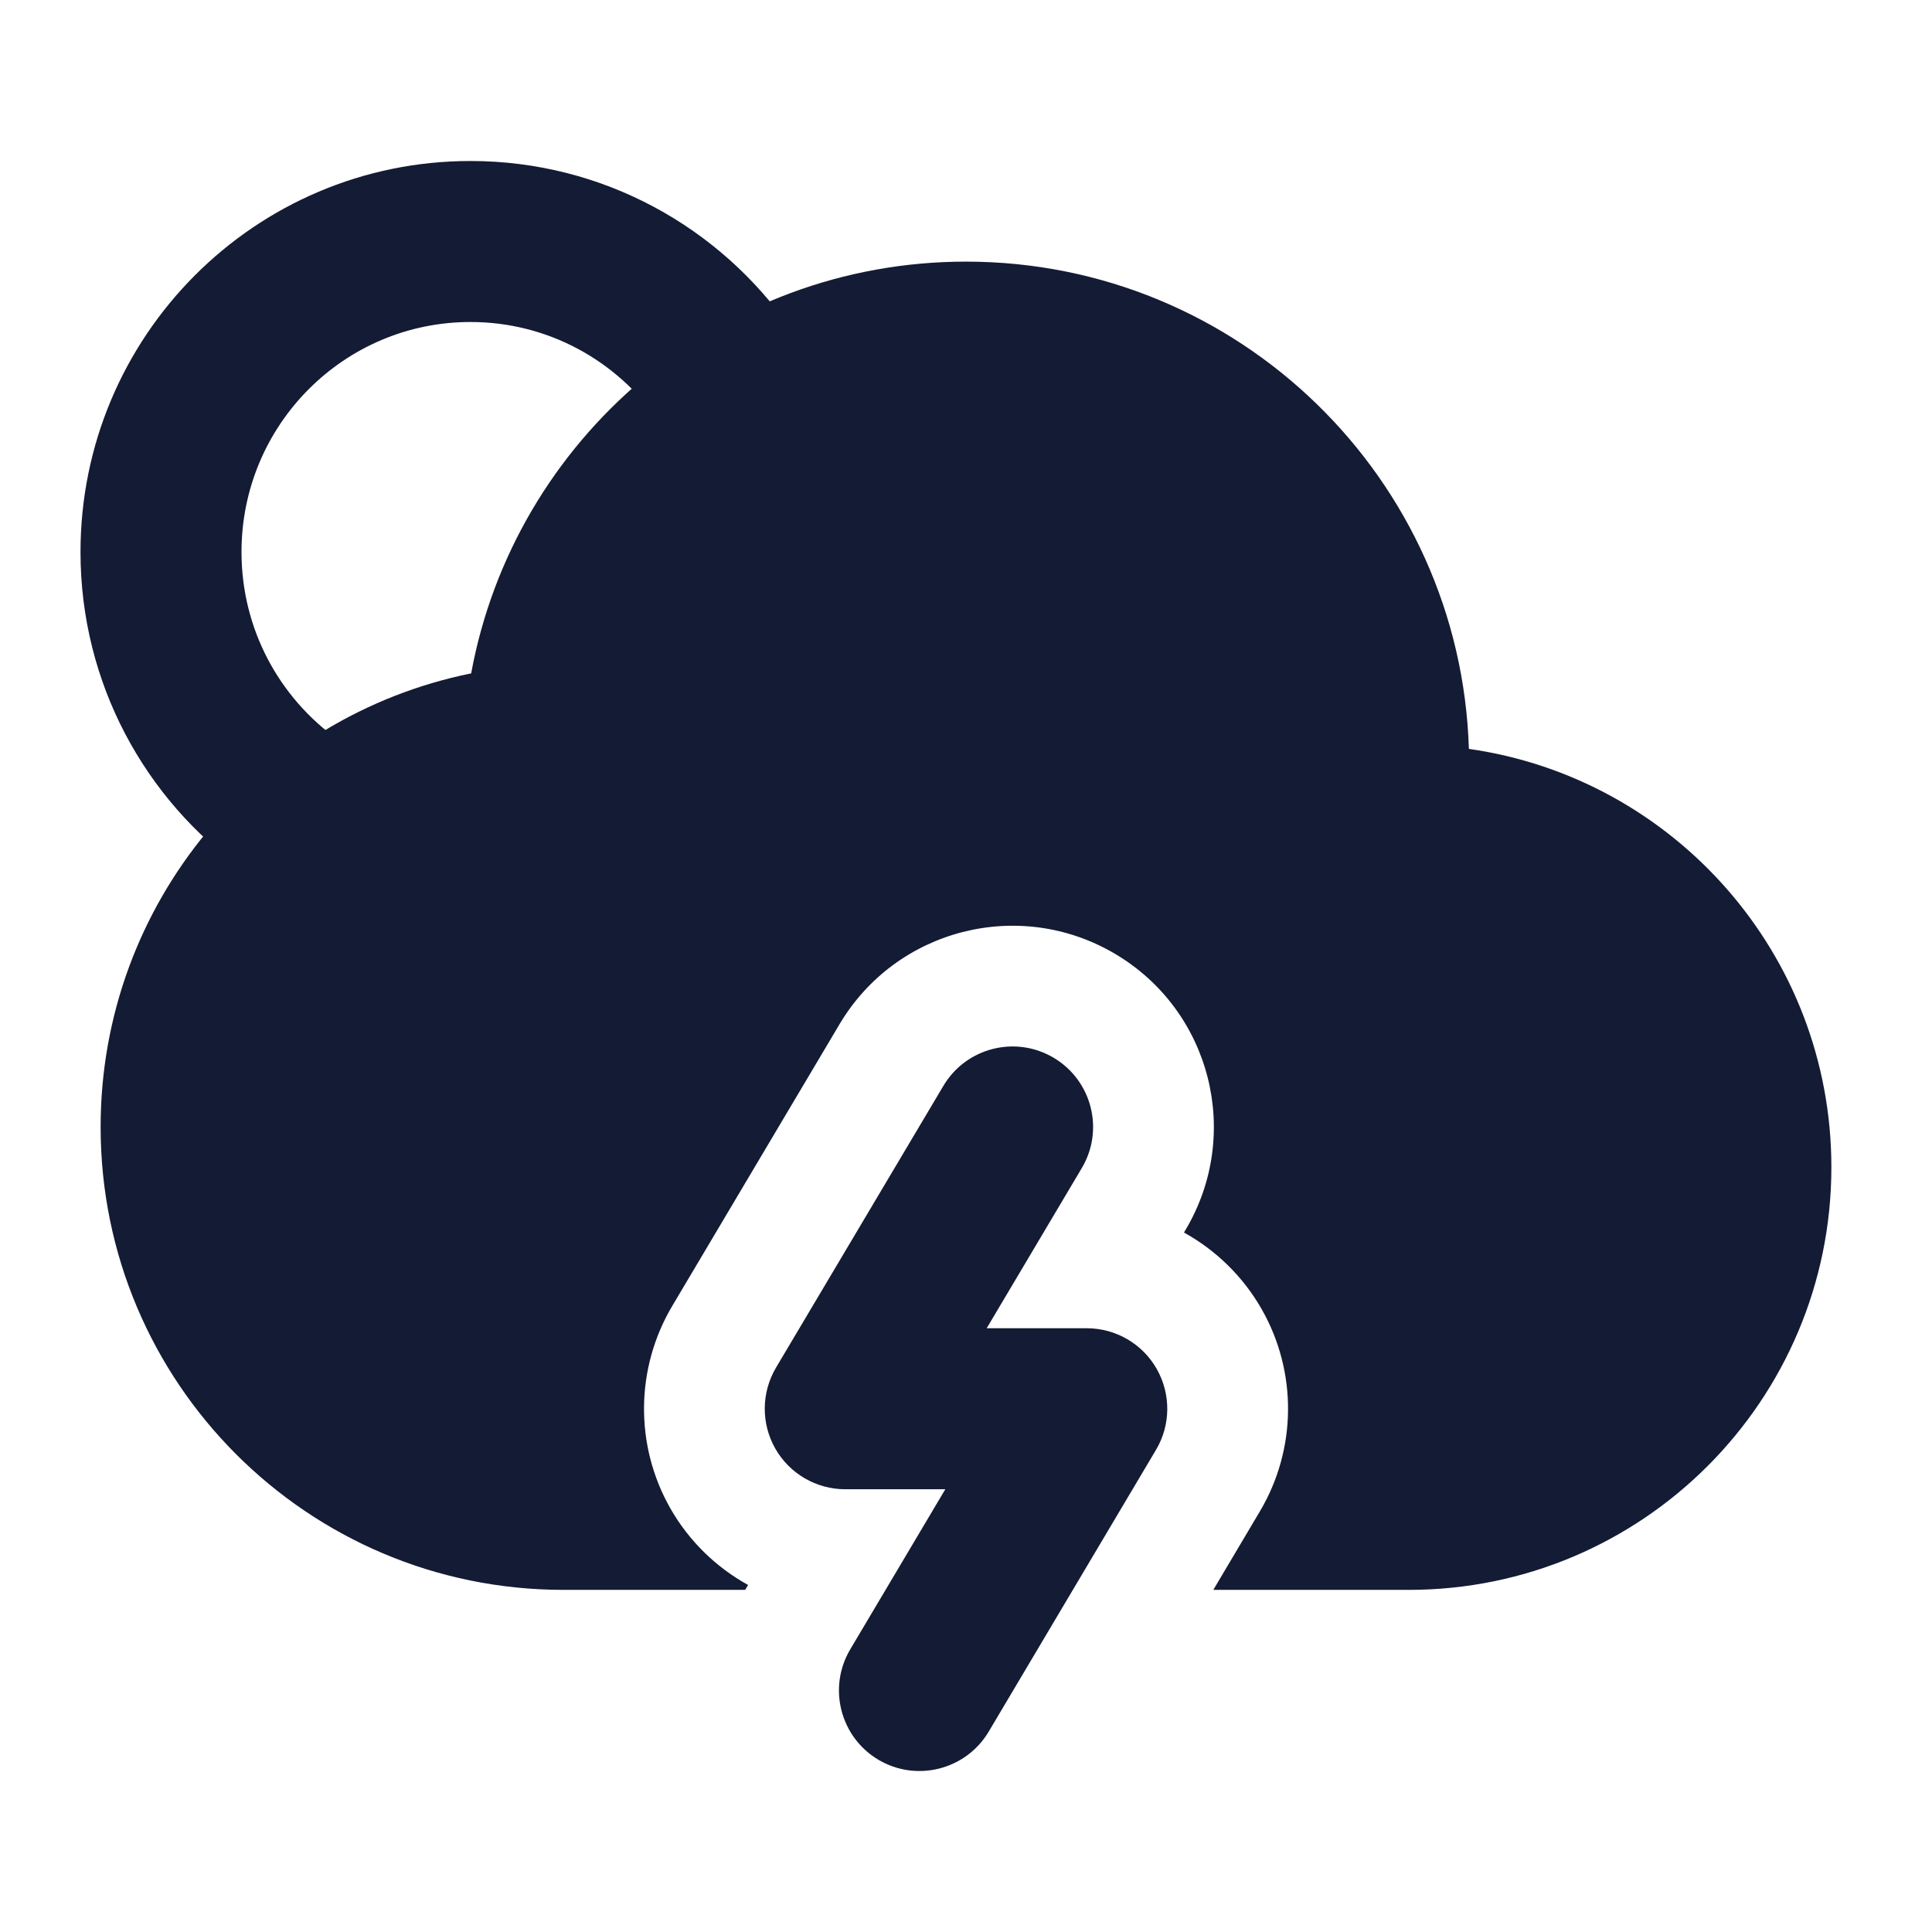 <svg width="24" height="24" viewBox="0 0 24 24" fill="none" xmlns="http://www.w3.org/2000/svg">
<path fill-rule="evenodd" clip-rule="evenodd" d="M5.844 4C4.276 4 3 5.276 3 6.857C3 7.818 3.471 8.667 4.197 9.187C4.647 9.508 4.751 10.132 4.429 10.582C4.108 11.031 3.484 11.135 3.034 10.813C1.804 9.934 1 8.489 1 6.857C1 4.178 3.166 2 5.844 2C7.493 2 8.949 2.827 9.821 4.084C10.136 4.538 10.024 5.161 9.57 5.476C9.117 5.791 8.494 5.679 8.179 5.225C7.662 4.482 6.809 4 5.844 4Z" fill="#141B34"/>
<path fill-rule="evenodd" clip-rule="evenodd" d="M13.089 13.14C13.564 13.422 13.721 14.036 13.438 14.511L12.257 16.5H13.5C13.86 16.5 14.192 16.693 14.369 17.005C14.547 17.318 14.544 17.702 14.36 18.011L12.282 21.511C12 21.985 11.386 22.142 10.911 21.86C10.437 21.578 10.28 20.964 10.562 20.489L11.743 18.5H10.5C10.14 18.5 9.809 18.307 9.631 17.995C9.453 17.682 9.457 17.299 9.64 16.989L11.719 13.489C12.001 13.014 12.615 12.858 13.089 13.14Z" fill="#141B34"/>
<path d="M1.25 14C1.25 11.217 3.227 8.896 5.853 8.365C6.387 5.455 8.936 3.25 12 3.25C15.386 3.25 18.143 5.942 18.247 9.303C20.793 9.665 22.75 11.854 22.75 14.5C22.75 17.399 20.399 19.75 17.5 19.75H15.072L15.65 18.776C16.109 18.004 16.118 17.044 15.673 16.263C15.441 15.856 15.104 15.53 14.708 15.311L14.728 15.277C15.433 14.089 15.043 12.556 13.855 11.851C12.668 11.146 11.134 11.536 10.429 12.723L8.351 16.223C7.892 16.996 7.883 17.956 8.327 18.737C8.559 19.144 8.896 19.47 9.293 19.689L9.272 19.724C9.267 19.732 9.262 19.741 9.257 19.75H7C3.824 19.75 1.25 17.176 1.25 14Z" fill="#141B34"/>
</svg>
